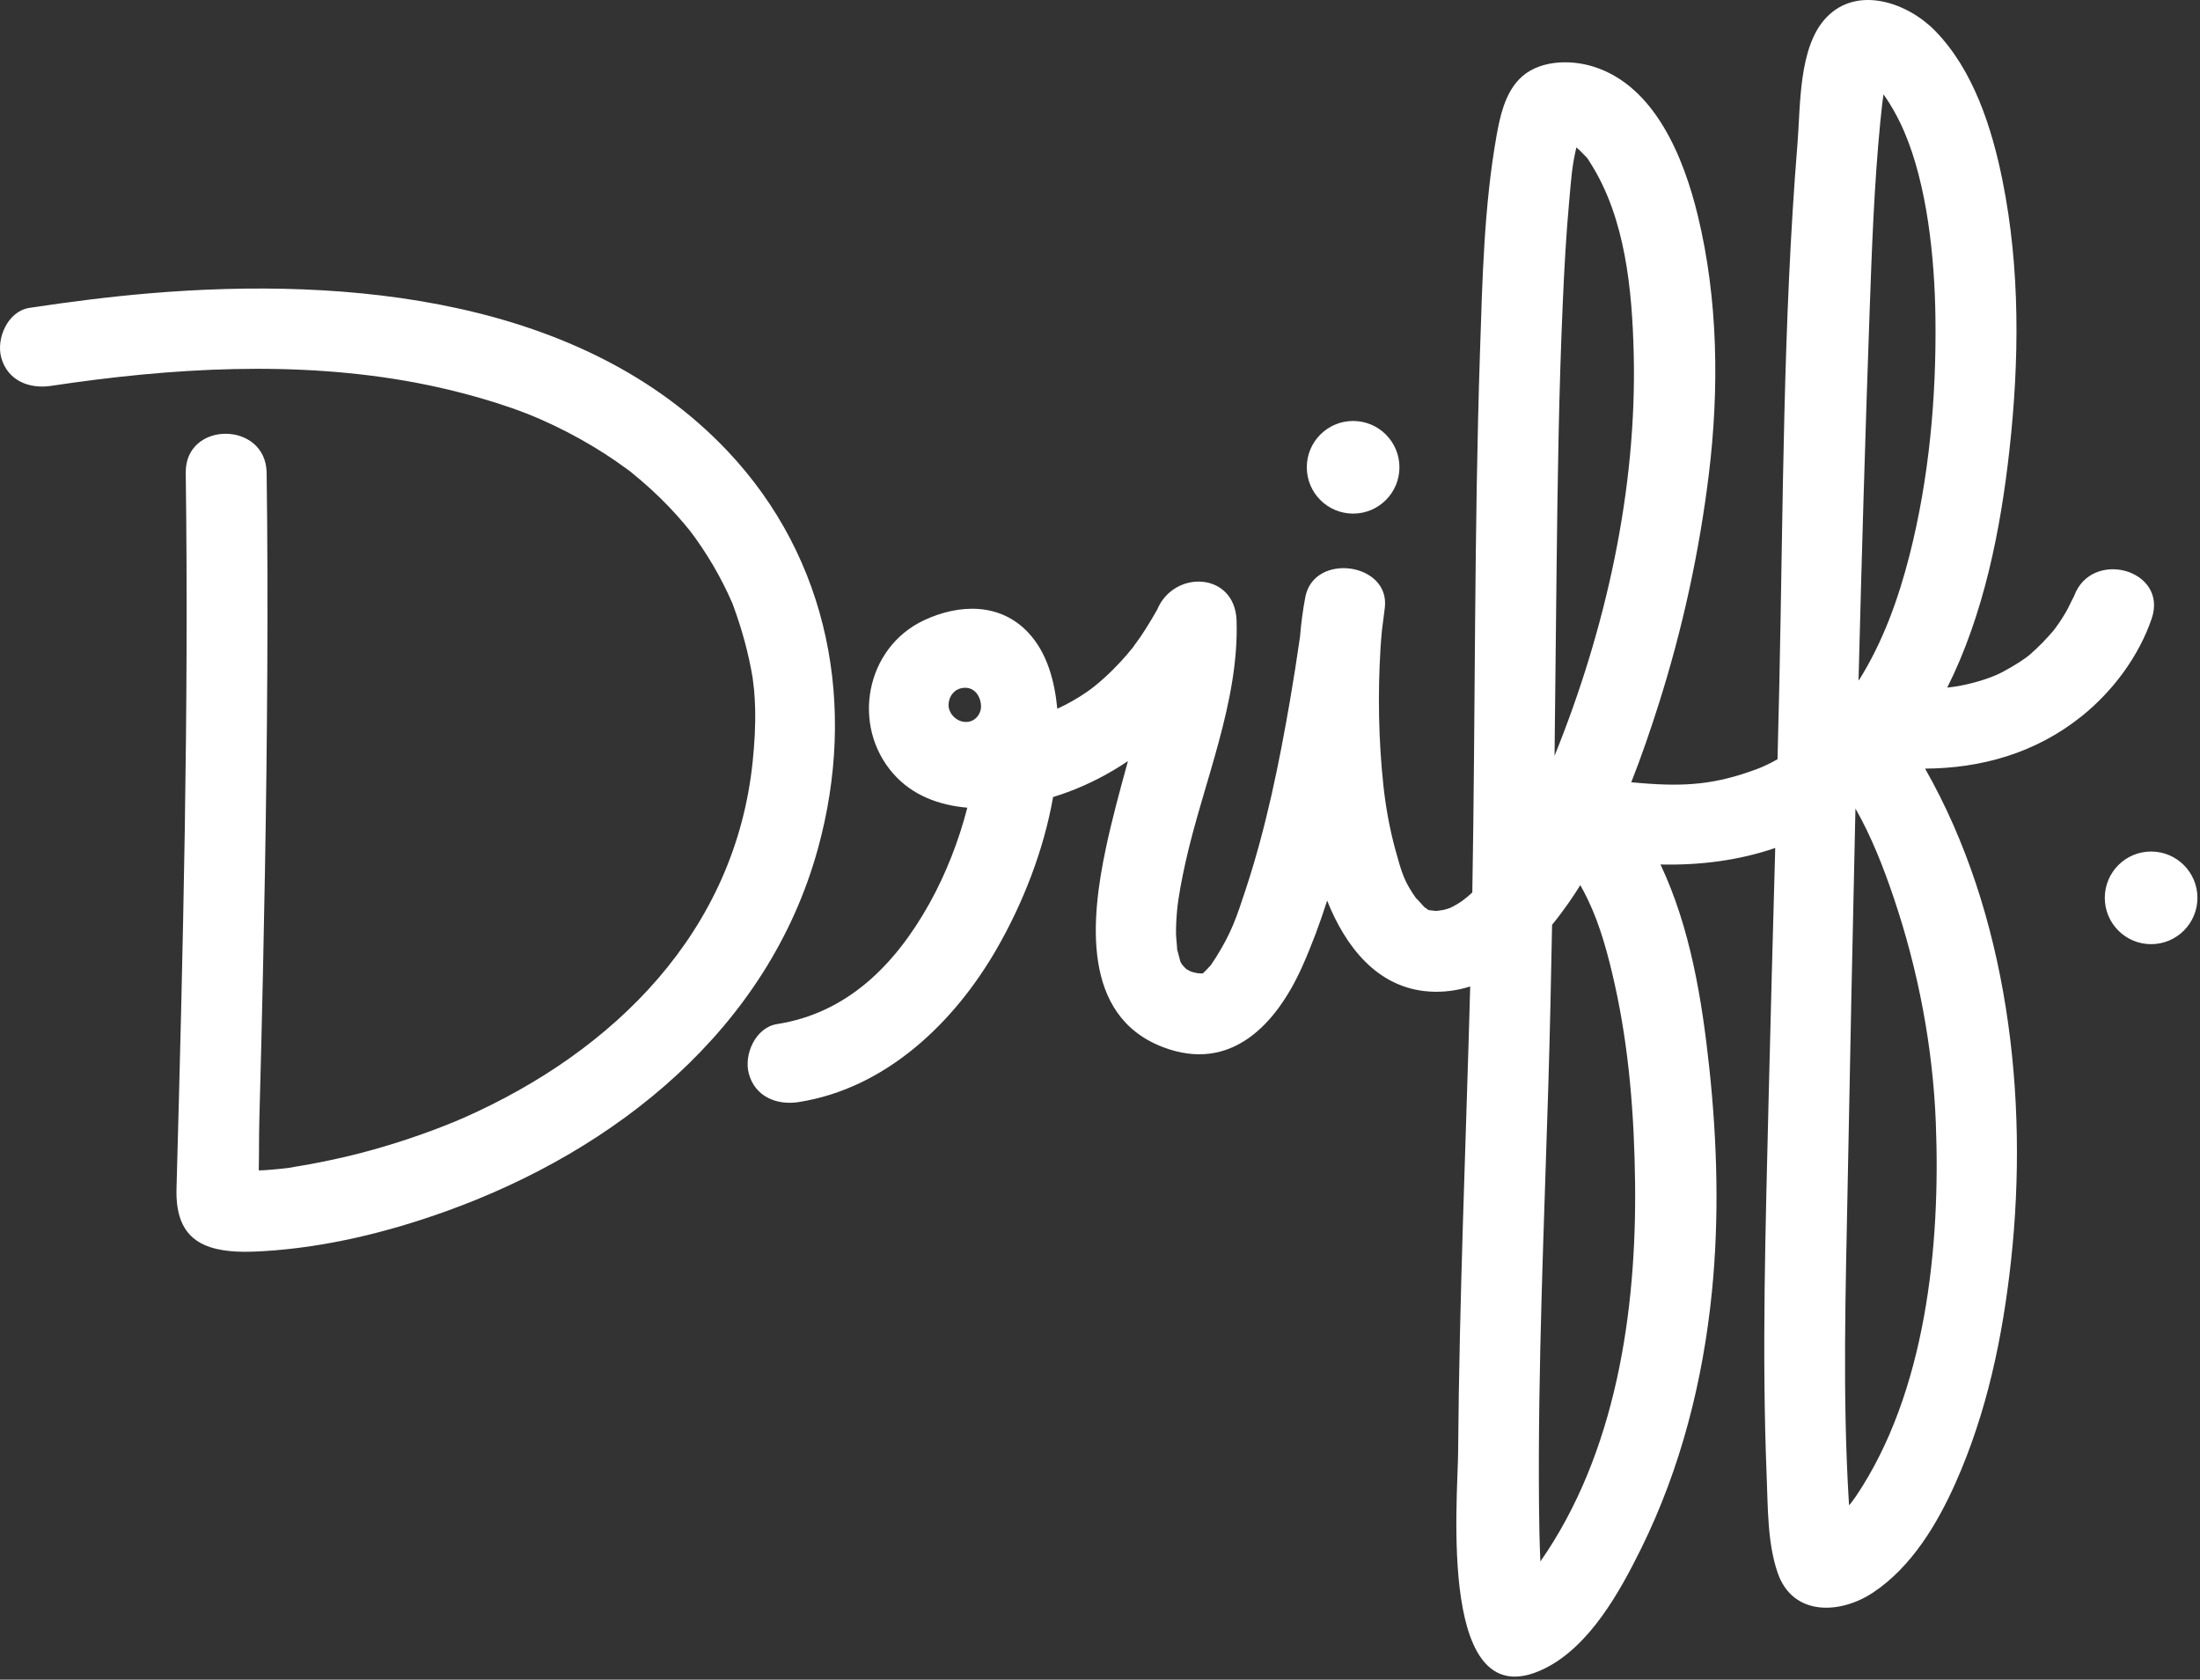<?xml version="1.0" encoding="UTF-8"?>
<svg width="465px" height="355px" viewBox="0 0 465 355" version="1.1" xmlns="http://www.w3.org/2000/svg" xmlns:xlink="http://www.w3.org/1999/xlink">
    <rect x="0" y="0" width="465" height="355" fill="#333333" stroke="none"/>
    <!-- Generator: Sketch 52.5 (67469) - http://www.bohemiancoding.com/sketch -->
    <title>Combined Shape</title>
    <desc>Created with Sketch.</desc>
    <g id="Symbols,-Styles-&amp;-Typography" stroke="none" stroke-width="1" fill="none" fill-rule="evenodd">
        <g id="logo/white" fill="#FFFFFF">
            <path d="M444.877,189.763 C444.877,184.356 449.261,179.973 454.667,179.973 C460.074,179.973 464.457,184.356 464.457,189.763 C464.457,195.17 460.074,199.553 454.667,199.553 C449.261,199.553 444.877,195.17 444.877,189.763 Z M153.753,95.307 C175.403,118.182 181.133,149.459 172.867,179.418 C162.355,217.515 130.21,243.102 94.237,256.023 C81.895,260.455 68.747,263.671 55.618,264.439 C51.998,264.652 48.008,264.727 44.521,263.62 C38.575,261.732 37.155,256.792 37.308,251.189 C38.69,200.787 39.931,150.358 39.258,99.935 C39.111,88.909 56.212,88.94 56.358,99.935 C56.454,107.042 56.508,114.15 56.526,121.257 C56.597,149.276 56.193,177.295 55.586,205.307 C55.359,215.759 55.1,226.209 54.816,236.66 C54.719,240.187 54.78,243.79 54.692,247.367 C55.077,247.352 55.461,247.35 55.846,247.326 C56.989,247.255 58.131,247.154 59.27,247.034 C59.869,246.971 60.465,246.893 61.064,246.827 C61.078,246.825 61.087,246.823 61.101,246.821 C67.086,245.855 72.992,244.636 78.833,242.999 C82.231,242.047 85.596,240.982 88.923,239.807 C92.554,238.525 95.814,237.228 98.192,236.173 C129.822,222.135 155.397,196.919 159.092,160.934 C159.473,157.221 159.705,153.476 159.607,149.742 C159.573,148.47 159.502,147.2 159.396,145.932 C159.352,145.41 159.121,143.666 159.076,143.217 C158.206,138.037 156.832,133.069 155.028,128.125 C154.464,126.578 154.802,127.519 154.783,127.475 C154.475,126.773 154.162,126.075 153.836,125.382 C153.217,124.071 152.56,122.779 151.866,121.507 C150.37,118.764 148.702,116.115 146.875,113.579 C146.704,113.342 146.048,112.474 145.807,112.149 C145.547,111.836 144.858,110.99 144.647,110.739 C143.602,109.5 142.518,108.295 141.399,107.124 C138.961,104.573 136.35,102.199 133.608,99.977 C132.62,99.176 133.82,100.089 132.413,99.062 C131.623,98.485 130.829,97.914 130.022,97.361 C128.481,96.302 126.905,95.294 125.301,94.332 C121.761,92.208 118.082,90.311 114.305,88.645 C106.927,85.39 96.84,82.573 88.041,80.909 C62.714,76.118 36.116,77.737 10.781,81.556 C6.198,82.247 1.608,80.473 0.264,75.584 C-0.855,71.512 1.666,65.755 6.235,65.066 C14.645,63.799 23.084,62.713 31.559,61.998 C73.421,58.463 123.117,62.936 153.753,95.307 Z M333.322,31.26 C333.607,31.49 334.528,32.031 333.322,31.26 Z M334.096,27.765 C334.628,27.239 334.362,27.426 334.096,27.765 Z M249.692,203.864 C249.444,203.615 249.51,203.683 249.692,203.864 Z M436.656,129.367 C437.286,128.286 437.765,127.117 438.368,126.027 C442.032,115.884 458.326,120.367 454.788,130.746 C452.064,138.737 446.56,146.098 440.029,151.345 C430.247,159.202 418.731,162.384 406.892,162.45 C424.395,193.161 428.84,231.853 425.06,266.436 C423.289,282.647 419.953,298.578 413.288,313.52 C409.427,322.175 403.98,331.211 395.924,336.574 C388.956,341.213 378.924,341.649 375.739,332.433 C373.564,326.142 373.677,318.677 373.413,312.093 C372.351,285.709 373.187,259.211 373.806,232.826 C374.226,214.956 374.737,197.089 375.219,179.221 C367.472,181.876 359.246,182.902 350.968,182.712 C357.274,196.084 359.725,211.191 361.288,225.745 C362.962,241.332 363.401,257.319 361.846,272.935 C359.97,291.775 355.276,310.275 346.878,327.295 C342.382,336.404 336.005,347.965 326.452,352.659 C303.823,363.778 308.116,317.102 308.193,306.912 C308.443,274.095 309.859,241.293 310.747,208.489 C308.054,209.346 305.196,209.757 302.166,209.566 C291.028,208.866 284.321,199.906 280.509,190.346 C278.997,195.094 277.266,199.765 275.231,204.311 C269.783,216.478 260.201,226.809 245.81,221.313 C228.483,214.696 230.621,194.017 233.735,179.302 C235.048,173.095 236.727,166.977 238.407,160.861 C234.411,163.548 230.114,165.784 225.587,167.445 C224.623,167.798 223.62,168.134 222.589,168.45 C220.598,179.747 216.215,190.878 210.73,200.44 C201.735,216.124 187.268,230.038 168.804,232.928 C164.224,233.644 159.625,231.825 158.286,226.956 C157.162,222.866 159.692,217.153 164.258,216.439 C179.023,214.128 189.165,204.002 196.442,190.965 C199.863,184.837 202.661,177.722 204.456,170.708 C198.453,170.186 192.83,168.103 188.803,163.517 C179.846,153.314 182.95,136.882 195.313,131.09 C202.737,127.612 211.389,127.373 217.317,133.682 C221.363,137.989 222.914,144 223.476,149.798 C225.671,148.78 227.802,147.585 229.844,146.162 C232.129,144.571 234.751,142.14 236.91,139.799 C237.805,138.828 238.669,137.824 239.491,136.791 C239.434,136.826 240.851,134.9 241.06,134.591 C242.229,132.864 243.317,131.076 244.571,128.877 C248.141,120.314 261.034,120.908 261.366,131.149 C261.925,148.399 254.27,165.623 250.578,182.225 C249.813,185.666 249.045,189.649 248.8,192.36 C248.647,194.059 248.545,195.765 248.568,197.471 C248.578,198.124 248.882,200.836 248.778,200.553 C248.954,201.285 249.329,202.64 249.49,203.238 C249.617,203.531 249.912,204.058 250.761,204.834 C250.959,204.966 251.488,205.219 251.673,205.32 C252.313,205.528 253.217,205.794 254.223,205.741 C254.808,205.189 255.365,204.62 255.916,204.002 C256.288,203.45 256.663,202.904 257.015,202.339 C260.349,197.002 261.34,193.911 263.309,187.944 C267.602,174.939 270.356,161.411 272.678,147.932 C273.441,143.508 274.132,139.071 274.769,134.626 C275.011,131.769 275.365,128.932 275.908,126.148 C277.746,116.723 293.813,118.898 292.703,128.421 C292.513,130.043 292.295,131.661 292.086,133.281 C291.972,134.548 291.861,135.813 291.784,137.083 C291.2,146.751 291.375,156.527 292.414,166.157 C292.842,170.123 293.662,175.049 295.003,179.862 C296.325,184.603 296.768,186.311 299.518,190.154 C298.823,189.152 300.583,191.252 301.109,191.765 C301.353,191.929 301.63,192.093 301.942,192.344 C302.088,192.364 302.294,192.394 303.468,192.532 C303.577,192.531 303.986,192.498 305.066,192.323 C305.537,192.222 305.992,192.061 306.505,191.892 C308.554,190.898 309.725,189.982 311.194,188.624 C311.864,150.579 311.557,112.518 312.814,74.484 C313.317,59.258 313.648,43.724 316.315,28.685 C317.047,24.559 318.078,19.93 321.058,16.79 C324.932,12.71 331.756,12.496 336.828,14.092 C349.854,18.189 355.888,33.4 358.827,45.445 C363.166,63.227 363.394,82.254 361.171,100.353 C359.157,116.744 355.618,132.948 350.63,148.691 C348.875,154.227 346.965,159.826 344.79,165.334 C345.293,165.384 345.916,165.437 346.822,165.512 C356.379,166.31 362.628,165.766 371.249,162.586 C372.675,162.06 374.18,161.334 375.705,160.468 C375.836,155.176 375.969,149.885 376.085,144.592 C376.91,106.512 376.836,68.194 379.933,30.209 C380.569,22.412 380.115,9.876 386.02,3.702 C392.63,-3.208 403.24,0.625 408.974,6.473 C417.127,14.789 421.048,27.122 423.279,38.256 C427.016,56.906 426.813,76.211 424.73,95.047 C422.866,111.895 419.329,129.871 411.569,145.336 C412.772,145.204 413.965,145.021 415.141,144.767 C418.363,144.072 421.381,143.057 423.408,141.954 C425.982,140.554 428.01,139.257 429.129,138.276 C430.897,136.723 432.52,135.064 434.039,133.272 C434.137,133.136 434.778,132.316 435.273,131.578 C435.757,130.856 436.219,130.118 436.656,129.367 Z M286.001,108.553 C280.594,108.553 276.211,104.17 276.211,98.763 C276.211,93.356 280.594,88.973 286.001,88.973 C291.407,88.973 295.791,93.356 295.791,98.763 C295.791,104.17 291.407,108.553 286.001,108.553 Z M403.611,117.324 C407.749,101.065 409.288,84.015 409.083,67.266 C408.923,54.253 407.282,39.08 402.514,27.888 C401.62,25.787 400.551,23.734 399.343,21.797 C398.952,21.168 398.536,20.549 398.103,19.944 C398.083,20.081 398.061,20.219 398.041,20.356 C398.122,19.845 397.866,21.678 397.813,22.134 C397.674,23.328 397.549,24.523 397.432,25.72 C396.127,39.082 395.642,52.534 395.165,65.947 C394.243,91.862 393.489,117.797 392.83,143.737 C392.859,143.743 392.887,143.75 392.916,143.757 C397.994,135.681 401.268,126.533 403.611,117.324 Z M409.165,237.372 C408.531,221.198 405.443,205.057 400.262,189.727 C398.132,183.419 395.579,176.862 392.174,170.877 C391.566,197.384 391.036,223.891 390.53,250.383 C390.105,272.657 389.415,295.1 390.773,317.356 C390.79,317.621 390.81,317.886 390.827,318.152 C390.971,317.98 391.122,317.813 391.263,317.639 C391.444,317.385 392.064,316.56 392.25,316.284 C407.055,294.325 410.185,263.408 409.165,237.372 Z M325.582,330.019 C341.57,307.133 345.938,277.182 345.596,249.932 C345.421,235.871 344.355,221.711 341.278,207.965 C339.928,201.933 338.309,195.765 335.633,190.17 C335.135,189.129 334.594,188.089 334.023,187.076 C333.248,188.308 332.454,189.527 331.625,190.718 C330.516,192.309 329.325,193.906 328.053,195.46 C327.845,206.883 327.592,218.305 327.25,229.73 C326.365,259.176 325.034,288.662 325.29,318.127 C325.325,322.091 325.399,326.058 325.582,330.019 Z M330.317,63.929 C329.494,82.577 329.22,101.249 329.008,119.913 C328.858,133.195 328.729,146.473 328.574,159.749 C339.36,133.114 346.021,103.494 345.306,74.689 C344.972,61.267 343.546,46.151 336.234,34.58 C335.062,32.725 335.821,33.818 334.41,32.301 C334.068,31.932 333.682,31.578 333.279,31.232 C333.252,31.215 333.217,31.192 333.182,31.168 C332.22,35.339 332.129,37.533 331.683,42.375 C331.023,49.544 330.634,56.737 330.317,63.929 Z M204,152.583 C206.042,152.695 207.357,150.951 207.357,149.294 C207.357,147.637 206.341,145.365 204,145.365 C201.659,145.365 200.485,147.343 200.485,149 C200.485,150.657 201.958,152.472 204,152.583 Z" id="Combined-Shape"></path>
        </g>
    </g>
</svg>